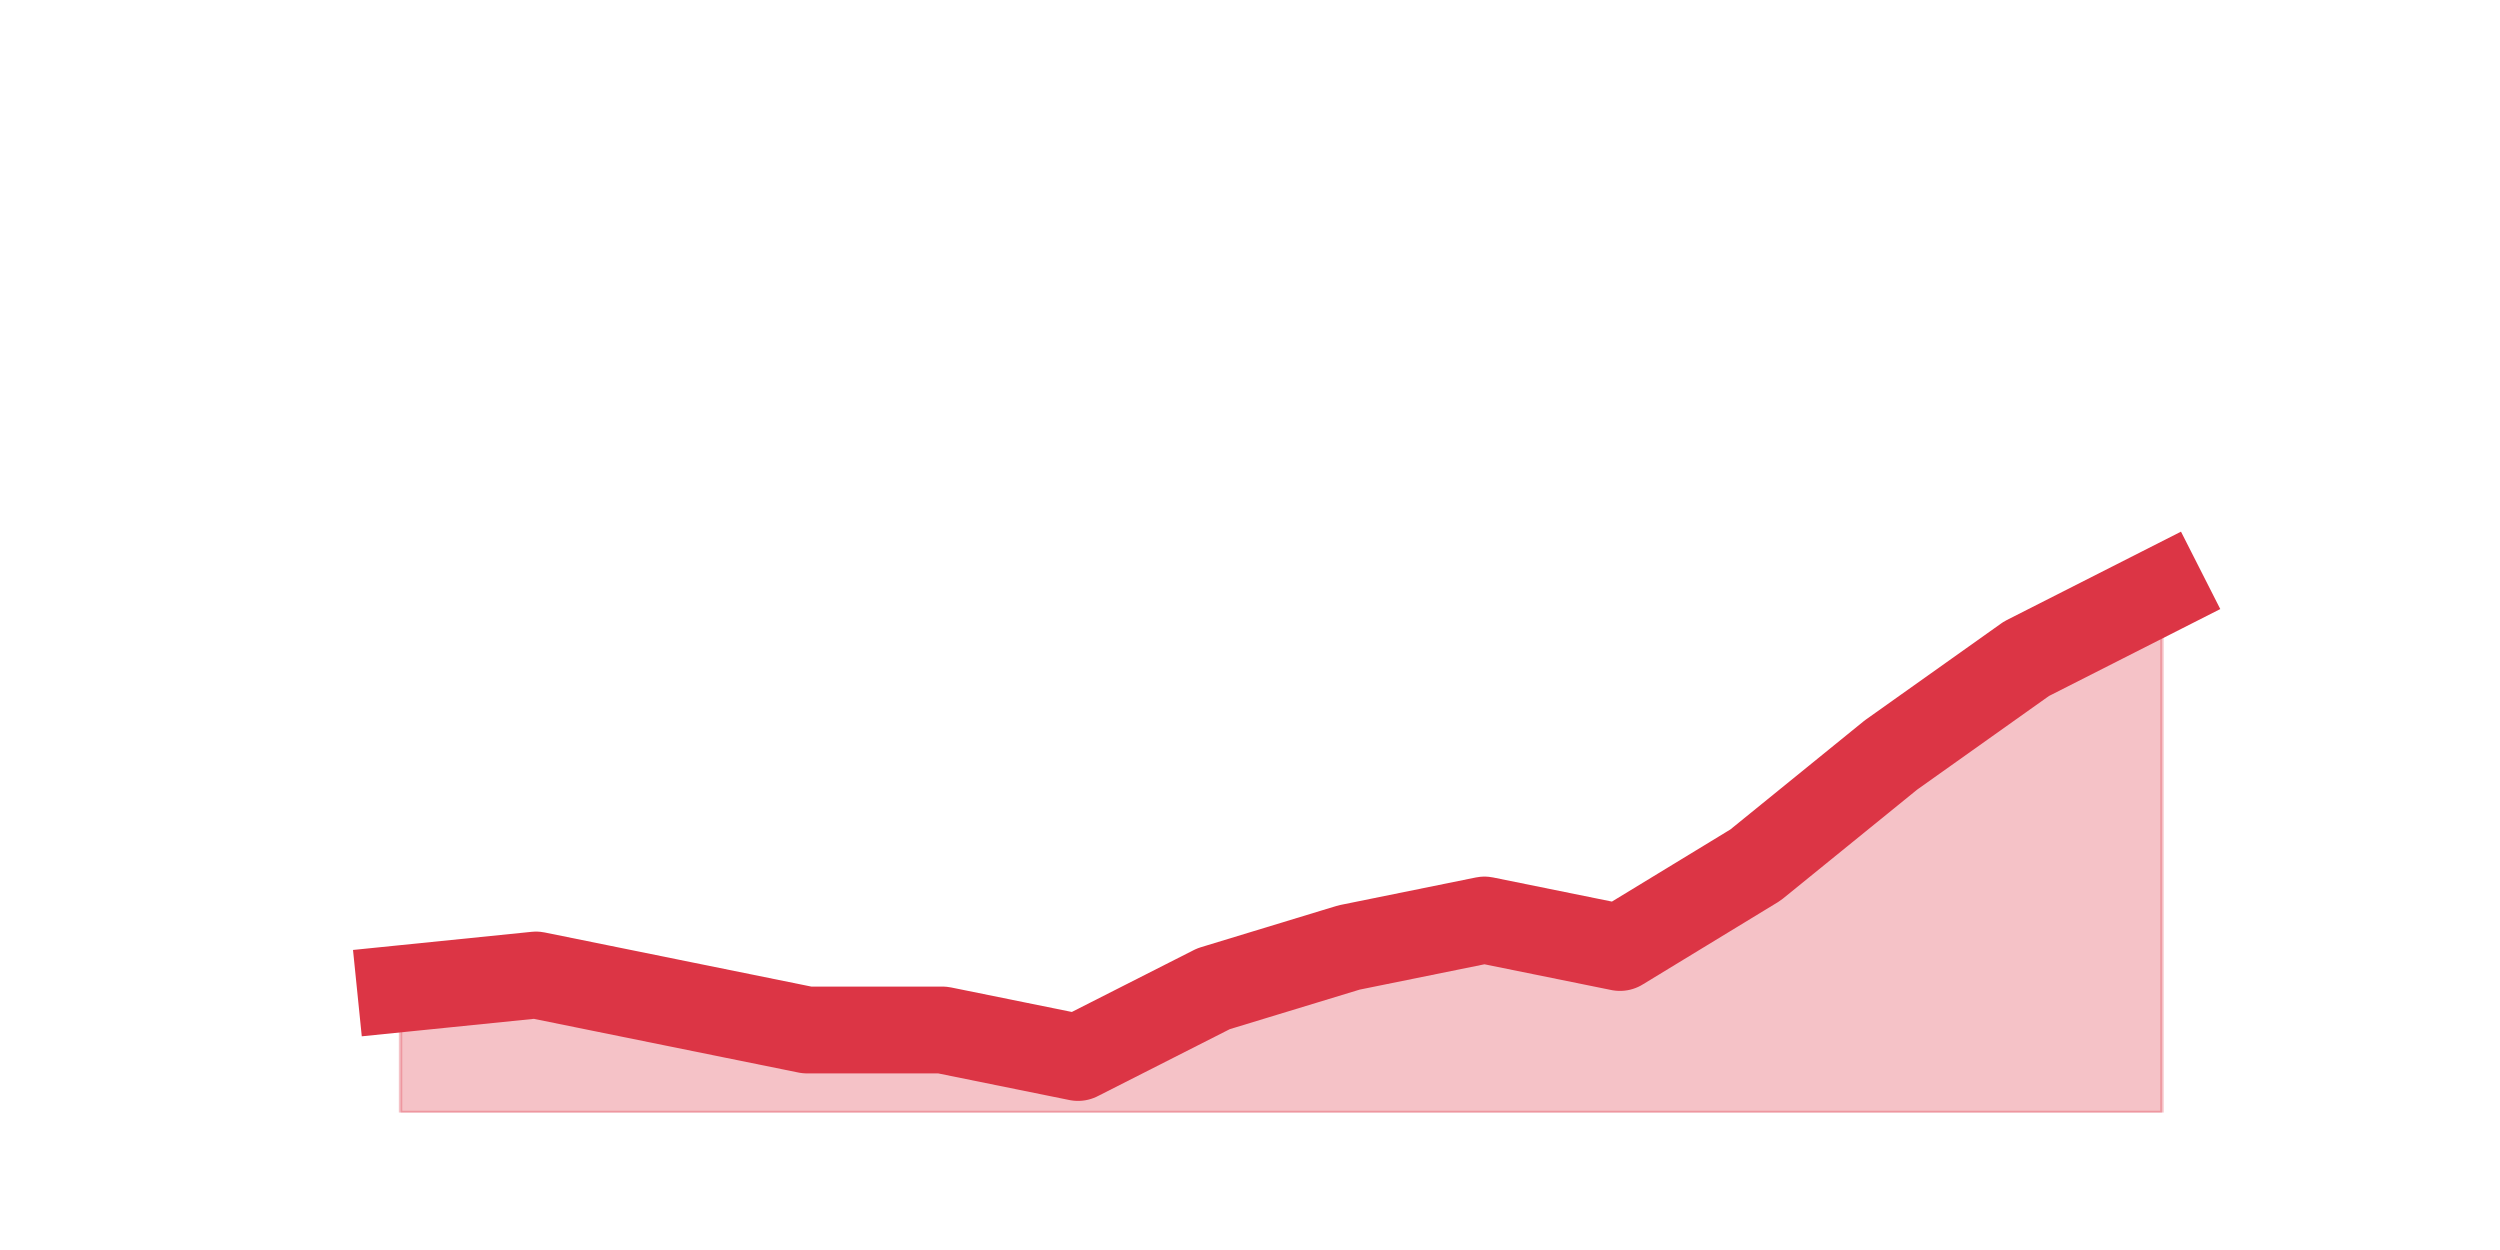 <?xml version="1.0" encoding="utf-8" standalone="no"?>
<!DOCTYPE svg PUBLIC "-//W3C//DTD SVG 1.1//EN"
  "http://www.w3.org/Graphics/SVG/1.1/DTD/svg11.dtd">
<svg height="360pt" version="1.1" viewBox="0 0 720 360" width="720pt" xmlns="http://www.w3.org/2000/svg" xmlns:xlink="http://www.w3.org/1999/xlink">
 <defs>
  <style type="text/css">*{stroke-linecap:butt;stroke-linejoin:round;}</style>
 </defs>
 <g id="figure_1">
  <g id="patch_1">
   <path d="M 0 360 
L 720 360 
L 720 0 
L 0 0 
z
" style="fill:none;"/>
  </g>
  <g id="axes_1">
   <g id="matplotlib.axis_1"/>
   <g id="matplotlib.axis_2"/>
   <g id="PolyCollection_1">
    <defs>
     <path d="M 115.364 -75.24 
L 115.364 -39.6 
L 154.385 -39.6 
L 193.406 -39.6 
L 232.427 -39.6 
L 271.448 -39.6 
L 310.469 -39.6 
L 349.49 -39.6 
L 388.51 -39.6 
L 427.531 -39.6 
L 466.552 -39.6 
L 505.573 -39.6 
L 544.594 -39.6 
L 583.615 -39.6 
L 622.636 -39.6 
L 622.636 -190.08 
L 622.636 -190.08 
L 583.615 -170.28 
L 544.594 -142.56 
L 505.573 -110.88 
L 466.552 -87.12 
L 427.531 -95.04 
L 388.51 -87.12 
L 349.49 -75.24 
L 310.469 -55.44 
L 271.448 -63.36 
L 232.427 -63.36 
L 193.406 -71.28 
L 154.385 -79.2 
L 115.364 -75.24 
z
" id="md9eb493bec" style="stroke:#dc3545;stroke-opacity:0.3;"/>
    </defs>
    <g clip-path="url(#p84eda1aec7)">
     <use style="fill:#dc3545;fill-opacity:0.3;stroke:#dc3545;stroke-opacity:0.3;" x="0" xlink:href="#md9eb493bec" y="360"/>
    </g>
   </g>
   <g id="line2d_1">
    <path clip-path="url(#p84eda1aec7)" d="M 115.364 284.76 
L 154.385 280.8 
L 193.406 288.72 
L 232.427 296.64 
L 271.448 296.64 
L 310.469 304.56 
L 349.49 284.76 
L 388.51 272.88 
L 427.531 264.96 
L 466.552 272.88 
L 505.573 249.12 
L 544.594 217.44 
L 583.615 189.72 
L 622.636 169.92 
" style="fill:none;stroke:#dc3545;stroke-linecap:square;stroke-width:25;"/>
   </g>
  </g>
 </g>
 <defs>
  <clipPath id="p84eda1aec7">
   <rect height="277.2" width="558" x="90" y="43.2"/>
  </clipPath>
 </defs>
</svg>

